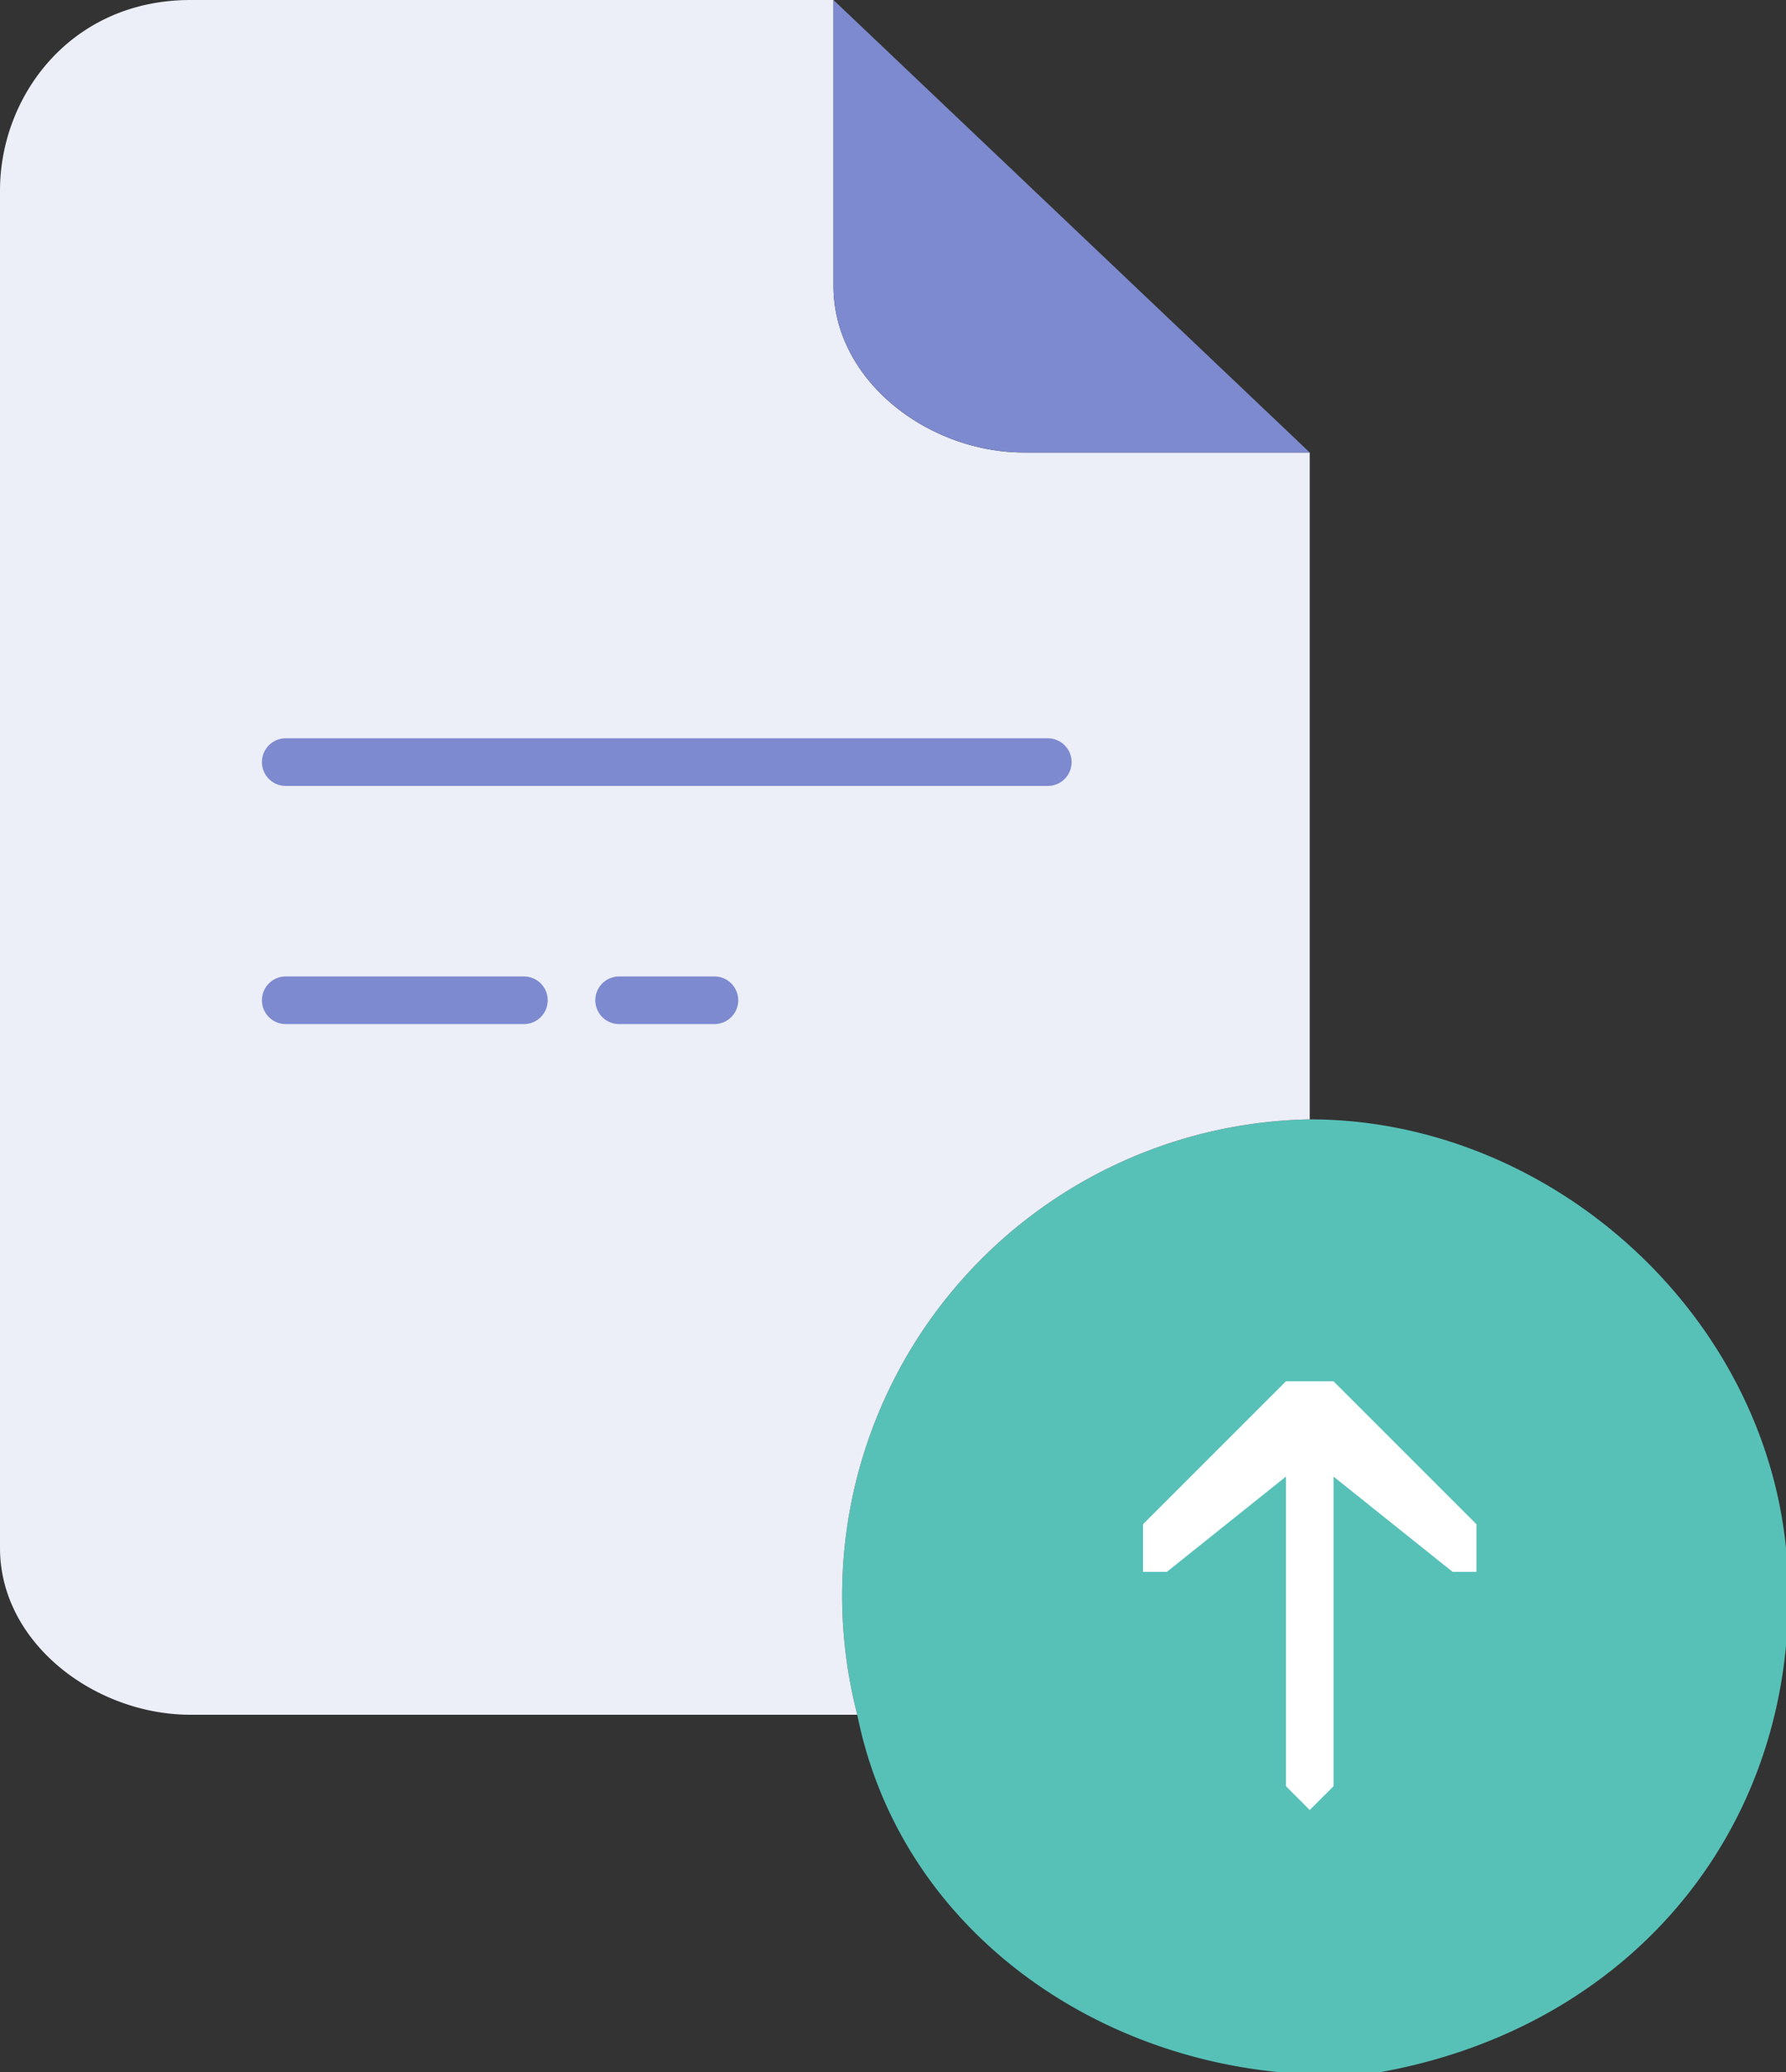 <svg xmlns="http://www.w3.org/2000/svg" width="75" height="87"><rect width="100%" height="100%" fill="#333333" stroke="none"/><g fill-rule="nonzero" fill="none"><path fill="#57C1B8" d="M55 47c10 0 19 8 20 18 1 11-6 20-17 22-10 1-20-5-22-15a20 20 0 0119-25z"/><path fill="#ECEEF8" d="M55 20v27a20 20 0 00-19 25H8c-4 0-8-3-8-7V8c0-4 3-8 8-8h27v12c0 4 4 7 8 7h12v1z"/><path fill="#7D8ACF" d="M55 19H43c-4 0-8-3-8-7V0l20 19z"/><path fill="#FFF" d="M62 64l-6-6h-2l-6 6v2h1l5-4v13l1 1 1-1V62l5 4h1v-2z"/><path d="M30 43h-4a1 1 0 110-2h4a1 1 0 110 2zm14-10H12a1 1 0 110-2h32a1 1 0 110 2zM22 43H12a1 1 0 110-2h10a1 1 0 110 2z" fill="#7D8ACF"/></g></svg>